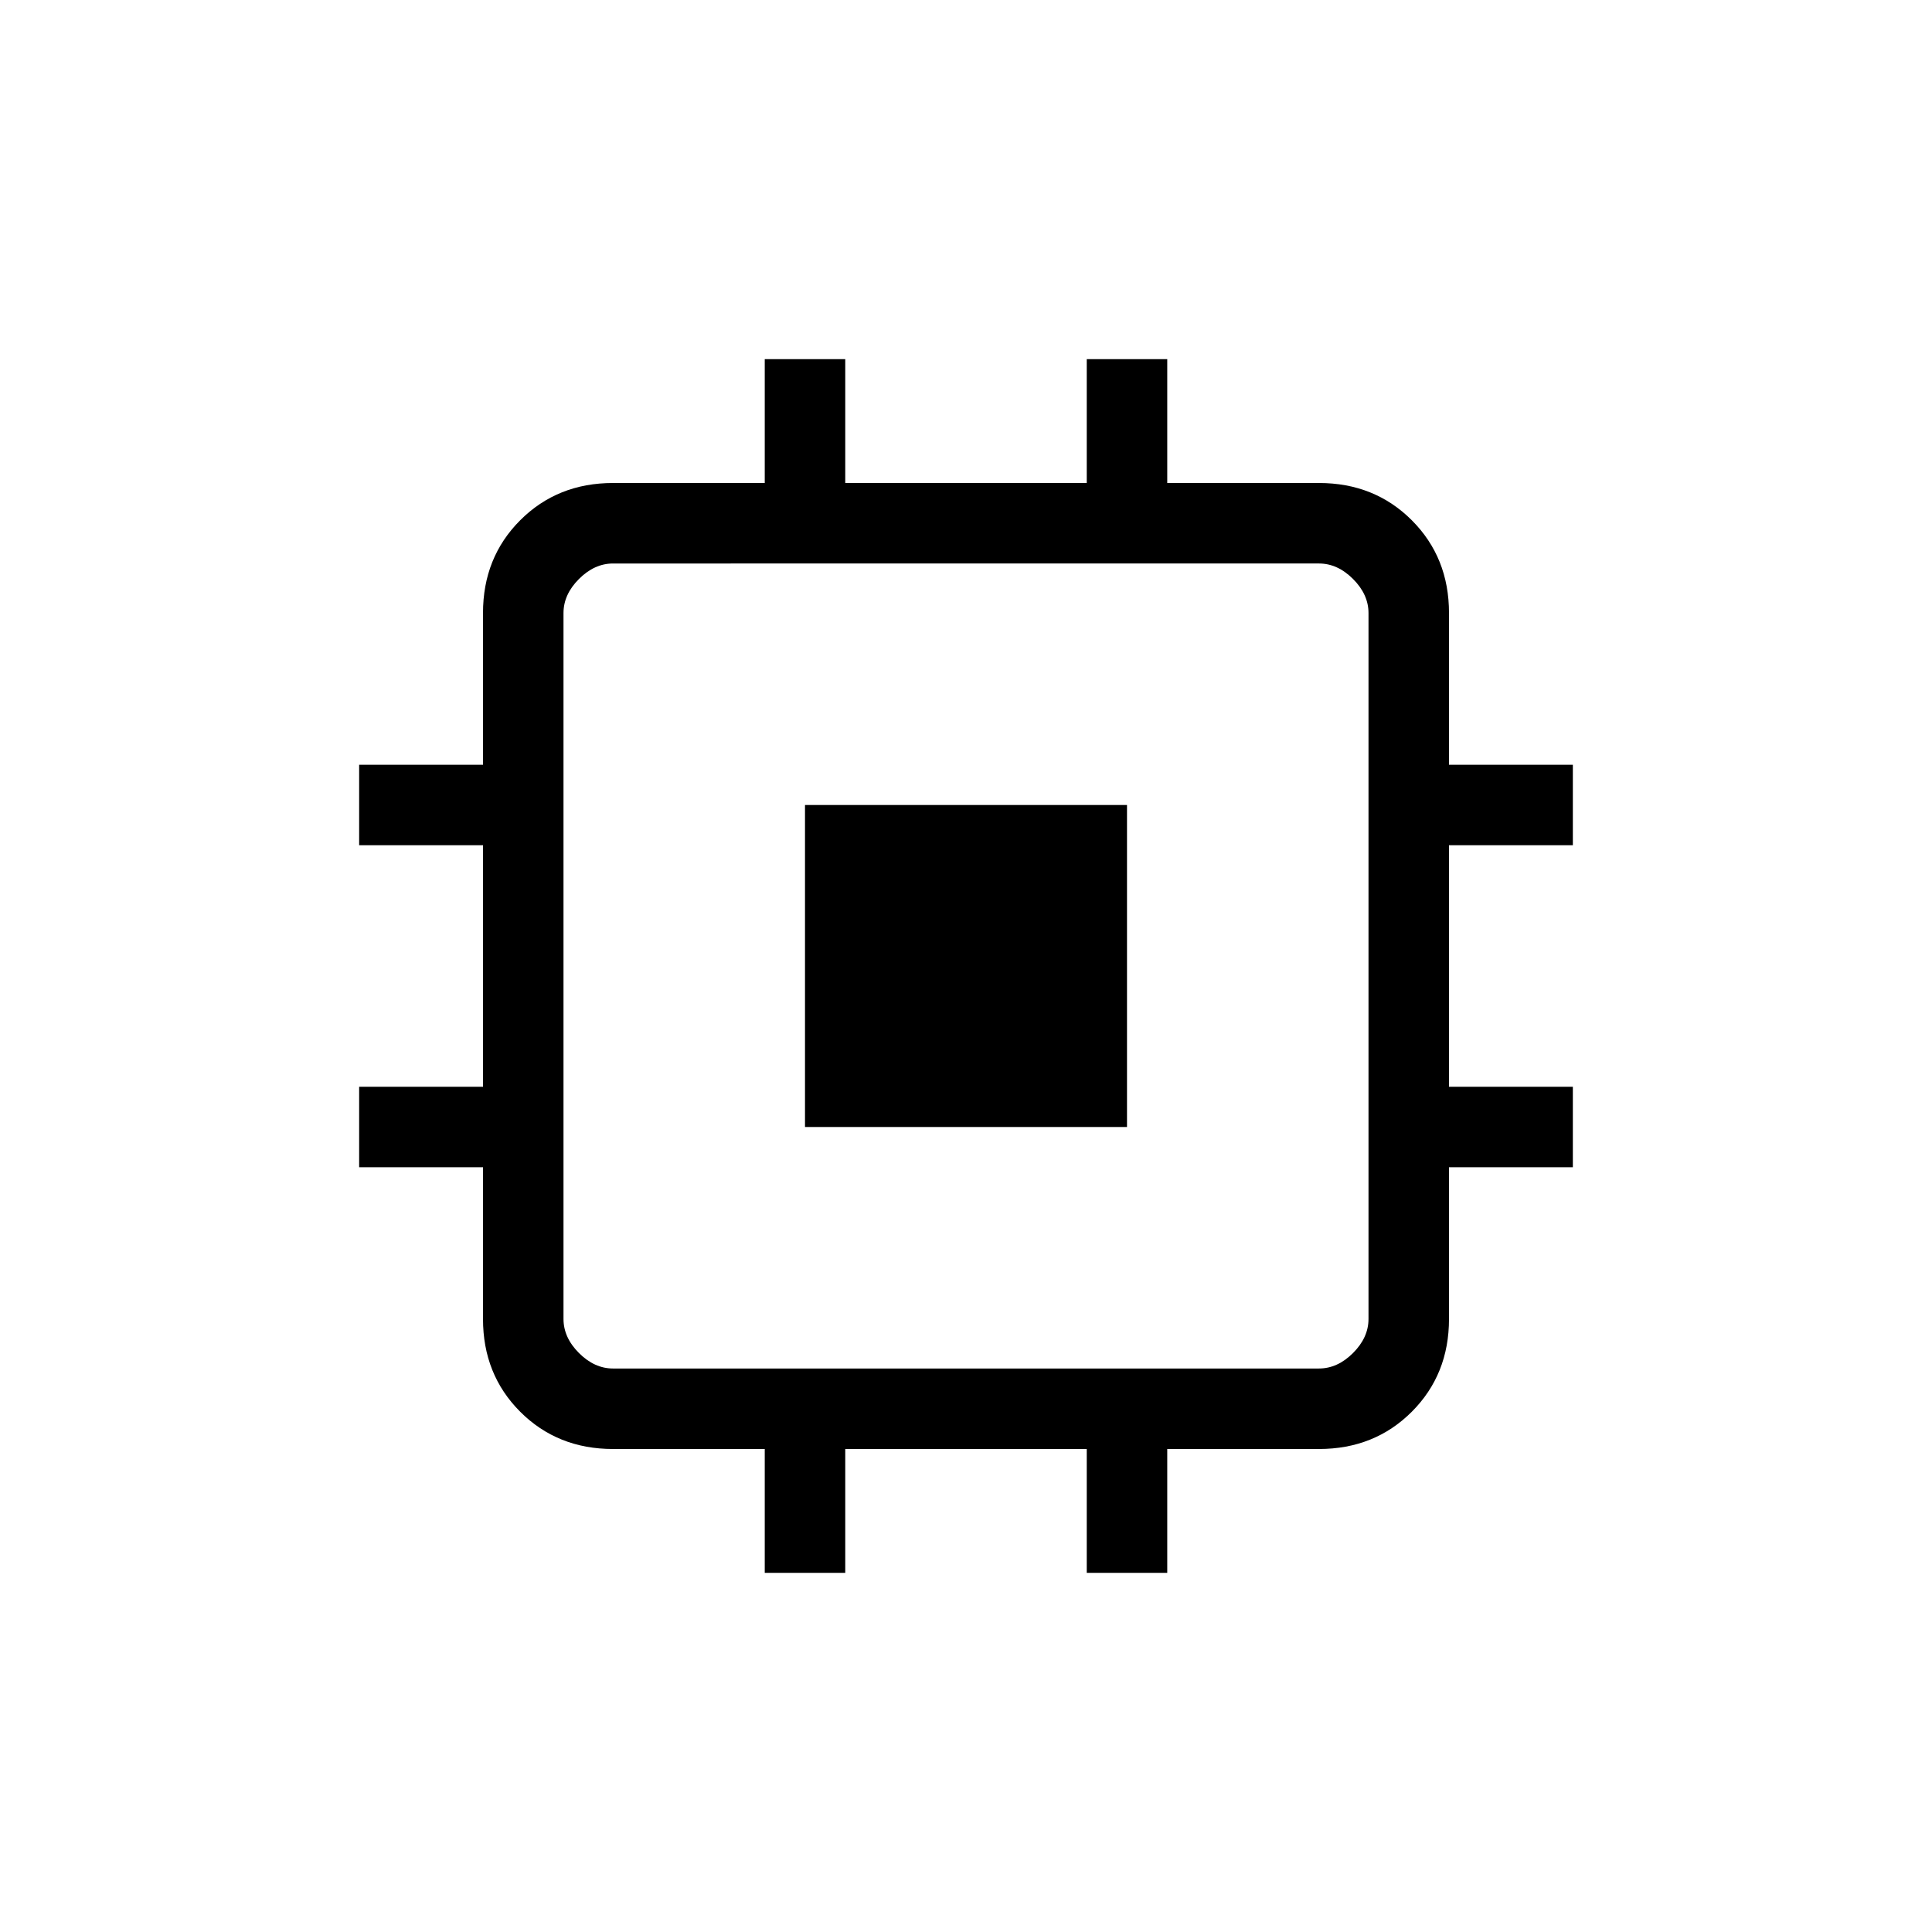 <svg xmlns="http://www.w3.org/2000/svg" height="24" viewBox="0 -960 960 960" width="24"><path d="M400-400v-160h160v160H400Zm-20 221.54V-240h-75.38q-27.62 0-46.12-18.5Q240-277 240-304.62V-380h-61.54v-40H240v-120h-61.54v-40H240v-75.38q0-27.62 18.5-46.12Q277-720 304.62-720H380v-61.54h40V-720h120v-61.54h40V-720h75.38q27.62 0 46.12 18.5Q720-683 720-655.38V-580h61.54v40H720v120h61.54v40H720v75.38q0 27.62-18.5 46.12Q683-240 655.38-240H580v61.54h-40V-240H420v61.54h-40ZM655.38-280q9.24 0 16.93-7.69 7.69-7.69 7.69-16.93v-350.76q0-9.24-7.69-16.93-7.69-7.69-16.93-7.69H304.62q-9.24 0-16.93 7.69-7.69 7.69-7.69 16.93v350.76q0 9.24 7.69 16.93 7.69 7.69 16.93 7.69h350.76Z"/></svg>
